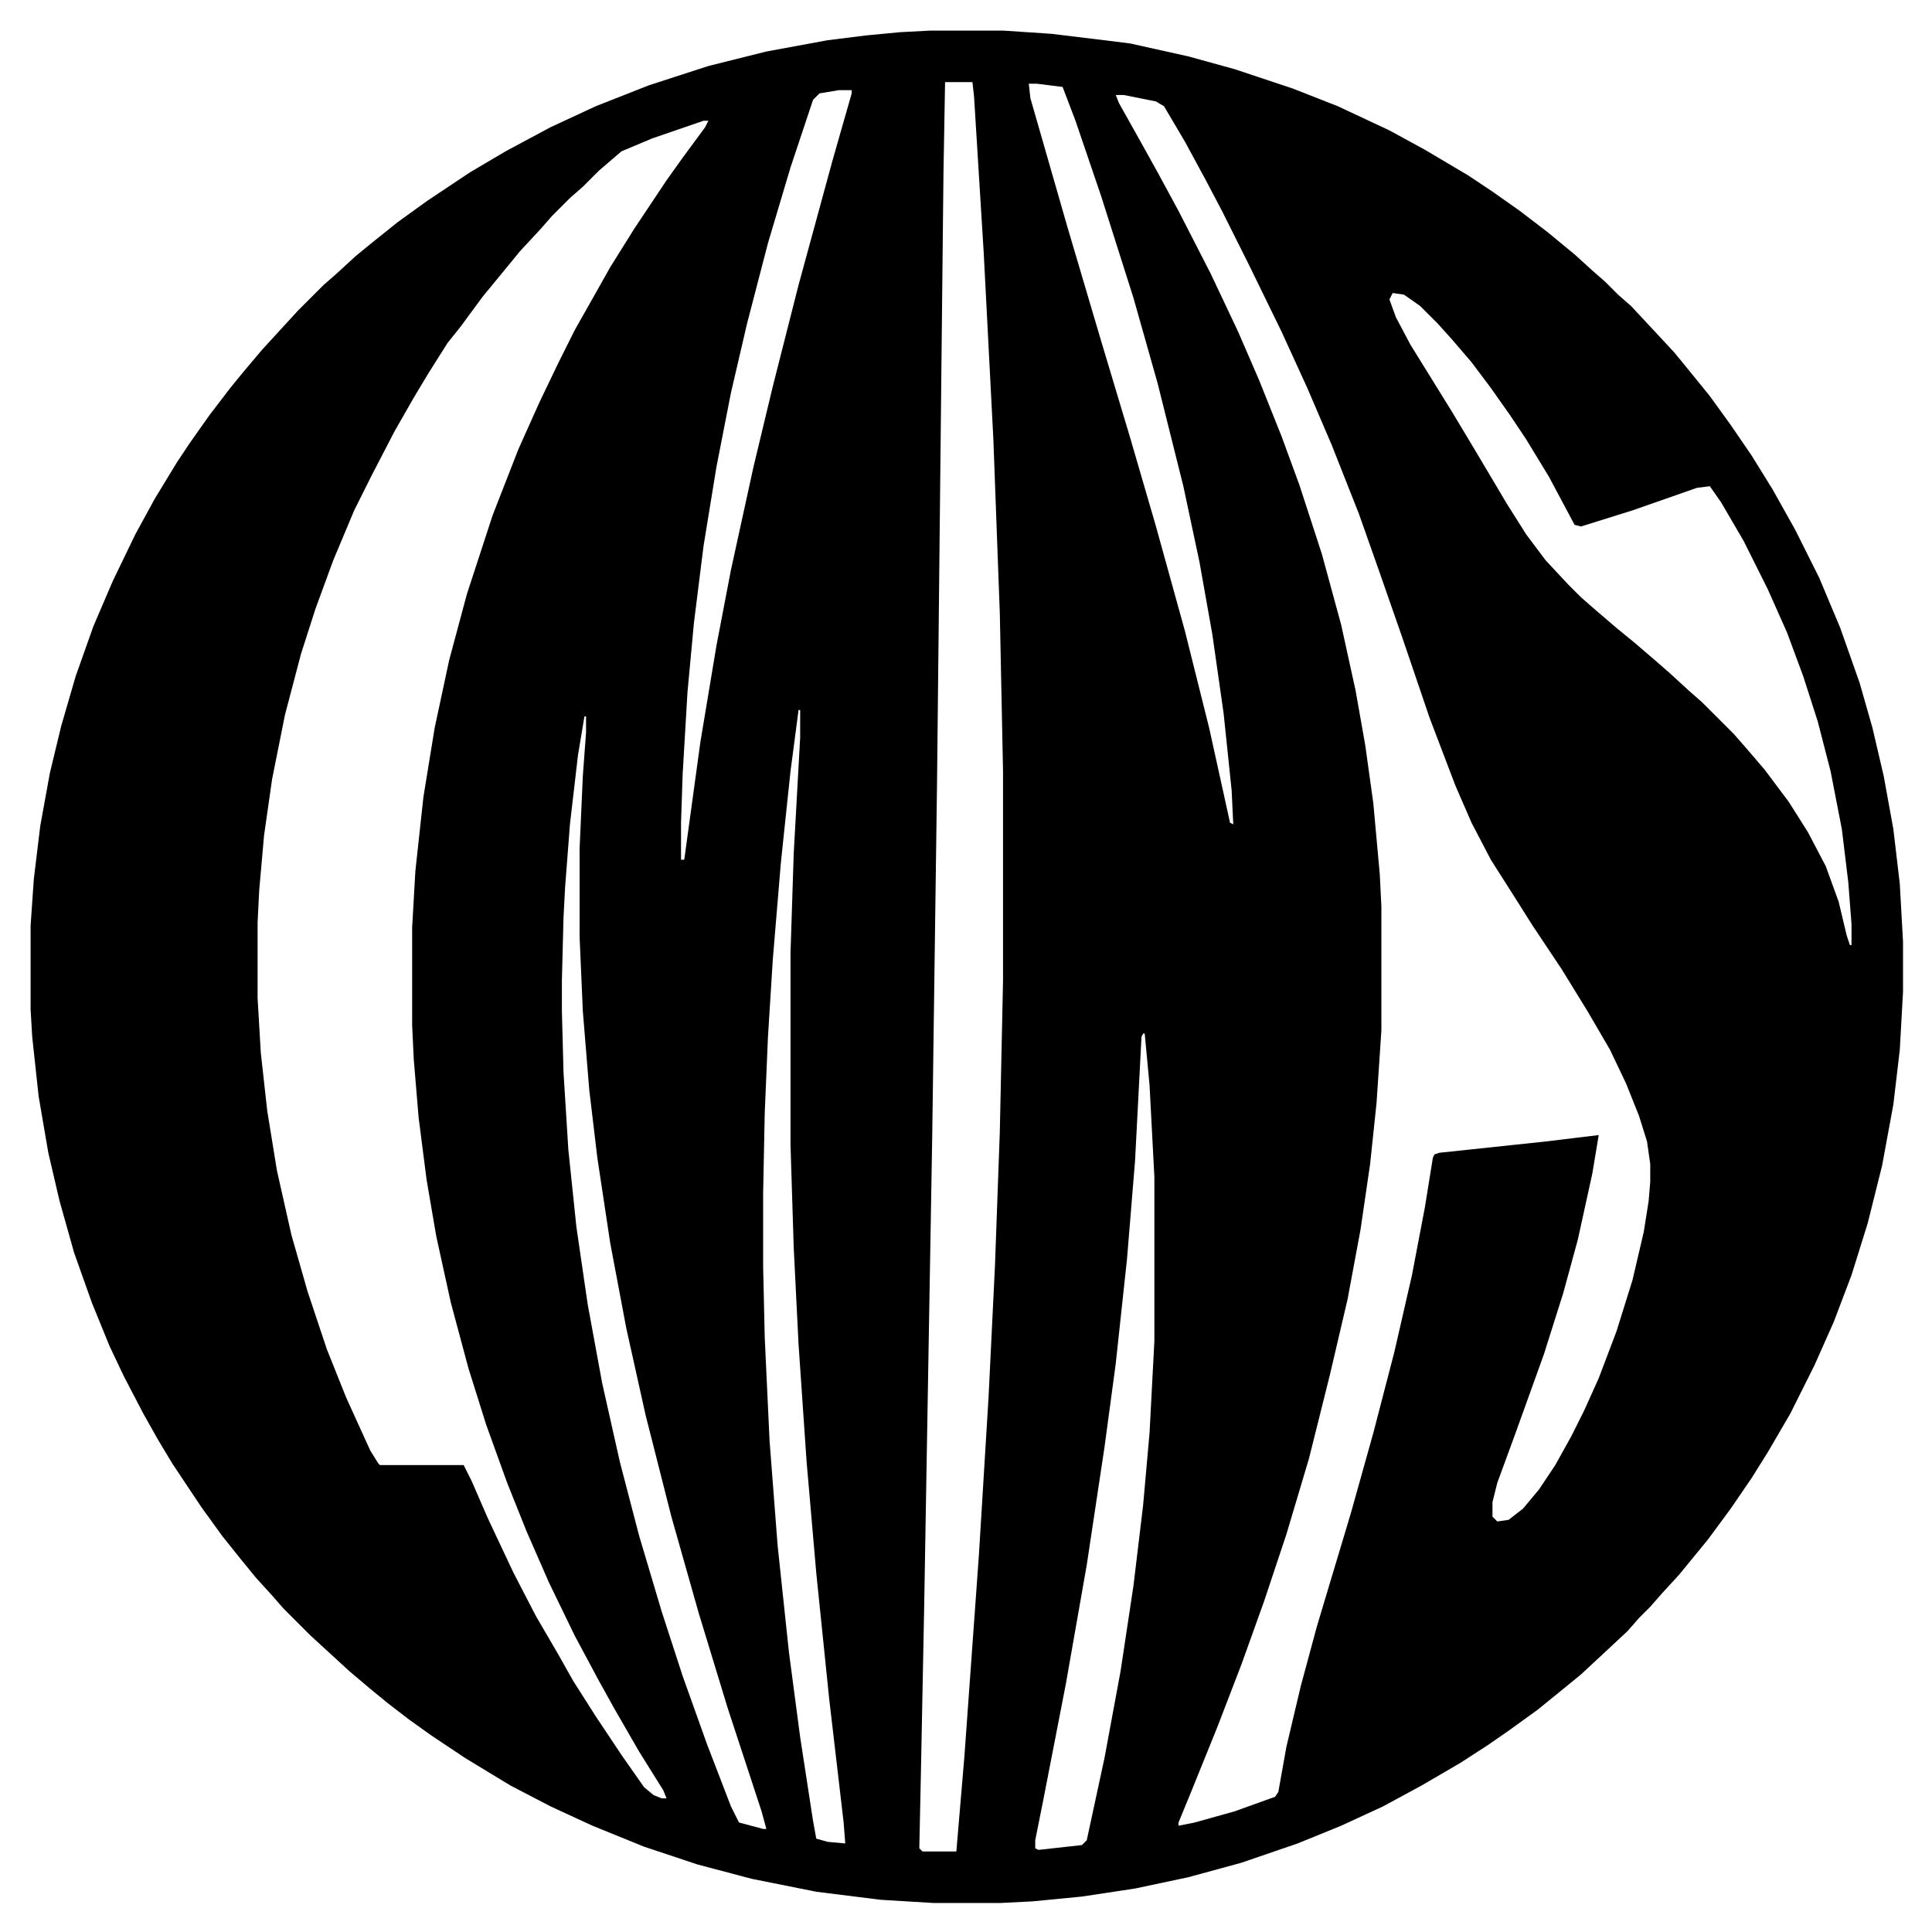 <?xml version="1.0" encoding="UTF-8"?>
<svg version="1.1" viewBox="0 0 1200 1200" width="1280" height="1280" xmlns="http://www.w3.org/2000/svg">
<path transform="translate(578,19)" d="m0 0h45l30 2 33 4 16 2 36 8 29 8 36 12 28 11 32 15 22 12 27 16 15 10 17 12 17 13 17 14 11 10 8 7 8 8 8 7 14 15 13 14 9 11 13 16 13 18 13 19 13 21 14 25 15 30 13 31 12 34 8 28 7 30 6 33 4 34 2 36v31l-2 36-4 34-7 38-9 36-10 32-11 29-12 27-15 30-14 24-10 16-13 19-14 19-18 22-11 12-7 8-7 7-7 8-15 14-14 13-11 9-16 13-18 13-13 9-17 11-24 14-24 13-26 12-27 11-35 12-33 9-33 7-33 5-31 3-20 1h-41l-33-2-40-5-40-8-34-9-33-11-32-13-26-12-25-13-28-17-21-14-14-10-13-10-11-9-13-11-24-22-17-17-7-8-10-11-9-11-12-15-13-18-18-27-9-15-9-16-12-23-9-19-11-27-11-31-9-32-7-30-6-35-4-37-1-17v-52l2-29 4-33 6-33 7-29 9-31 11-31 12-28 14-29 12-22 14-23 8-12 12-17 13-17 9-11 11-13 22-24 16-16 8-7 12-11 11-9 15-12 18-13 27-18 22-13 28-15 28-13 33-13 37-12 36-9 38-7 24-3 21-2zm9 32-1 57-4 379-3 220-5 292-2 102-1 47 2 2h21l5-59 9-125 6-98 4-82 3-83 2-94v-130l-2-98-4-108-6-116-6-97-1-9zm52 1 1 9 23 80 21 71 18 60 16 55 18 65 15 60 13 59 2 1-1-21-5-48-7-49-8-45-10-47-16-64-15-53-20-63-16-47-8-21-16-2zm-118 4-12 2-4 4-14 42-14 47-13 50-10 43-9 46-8 49-6 48-4 43-3 51-1 30v23h2l10-73 10-60 9-47 14-64 12-50 16-63 21-77 12-42v-2zm172 3 2 5 14 25 10 18 13 24 20 39 17 36 13 30 14 35 11 30 14 43 12 44 9 41 6 34 5 36 4 44 1 20v77l-3 45-4 38-6 41-8 43-11 47-13 52-14 47-14 42-14 39-15 39-17 42-7 17v2l10-2 25-7 25-9 2-3 5-28 9-38 10-37 21-70 14-50 13-50 11-48 8-42 5-31 1-2 3-1 66-7 33-4-4 24-9 41-9 33-12 38-18 50-11 30-3 12v9l3 3 7-1 9-7 10-12 10-15 10-18 8-16 9-20 11-29 10-32 7-30 3-19 1-12v-11l-2-14-5-16-8-20-10-21-14-24-16-26-18-27-12-19-14-22-12-23-10-23-16-42-17-50-15-43-12-34-17-43-15-35-16-35-20-41-17-34-10-19-13-24-13-22-5-3-20-4zm-256 16-32 11-19 8-14 12-10 10-8 7-11 11-7 8-13 14-9 11-14 17-14 19-8 10-12 19-9 15-12 21-14 27-11 22-13 31-11 30-9 28-10 38-8 40-5 35-3 34-1 20v47l2 34 4 36 6 37 9 40 10 35 12 36 12 30 15 33 5 8 1 1h52l5 10 10 23 16 34 14 27 14 24 9 16 14 22 16 24 14 20 6 5 5 2h3l-2-5-15-24-15-26-10-18-15-28-16-33-14-32-12-30-13-36-11-35-11-41-9-41-6-35-5-39-3-36-1-21v-61l2-35 5-46 7-43 9-42 11-41 16-49 16-41 13-29 12-25 10-20 13-23 9-16 15-24 20-30 10-14 14-19 2-4zm428 107-2 4 4 11 9 17 26 42 15 25 19 32 12 19 12 16 14 15 8 8 8 7 14 12 11 9 14 12 8 7 12 11 8 7 20 20 7 8 12 14 15 20 12 19 11 21 8 22 5 21 2 6h1v-13l-2-26-4-33-7-36-8-31-9-28-10-27-12-27-15-30-14-24-7-10-8 1-40 14-32 10-4-1-16-30-14-23-10-15-12-17-12-16-12-14-9-10-11-11-10-7zm-369 259-5 38-6 57-5 60-3 48-2 47-1 50v46l1 44 3 64 5 65 7 66 7 53 8 52 2 11 7 2 11 1-1-13-9-77-8-78-6-69-5-73-3-60-2-64v-119l2-62 4-72v-17zm-133 4-4 24-5 43-3 39-1 19-1 39v19l1 38 3 48 5 48 7 48 9 49 11 49 12 46 14 47 13 40 15 42 15 39 5 10 15 4h2l-3-11-21-64-18-59-17-60-16-63-12-54-10-53-8-53-5-42-4-49-2-46v-55l2-45 2-27v-10zm347 197-1 2-4 77-5 61-7 65-7 52-11 73-13 74-14 72-5 25v5l2 1 27-3 3-3 11-51 10-54 8-53 6-50 4-45 3-57v-102l-3-57-3-32z"/>
</svg>
